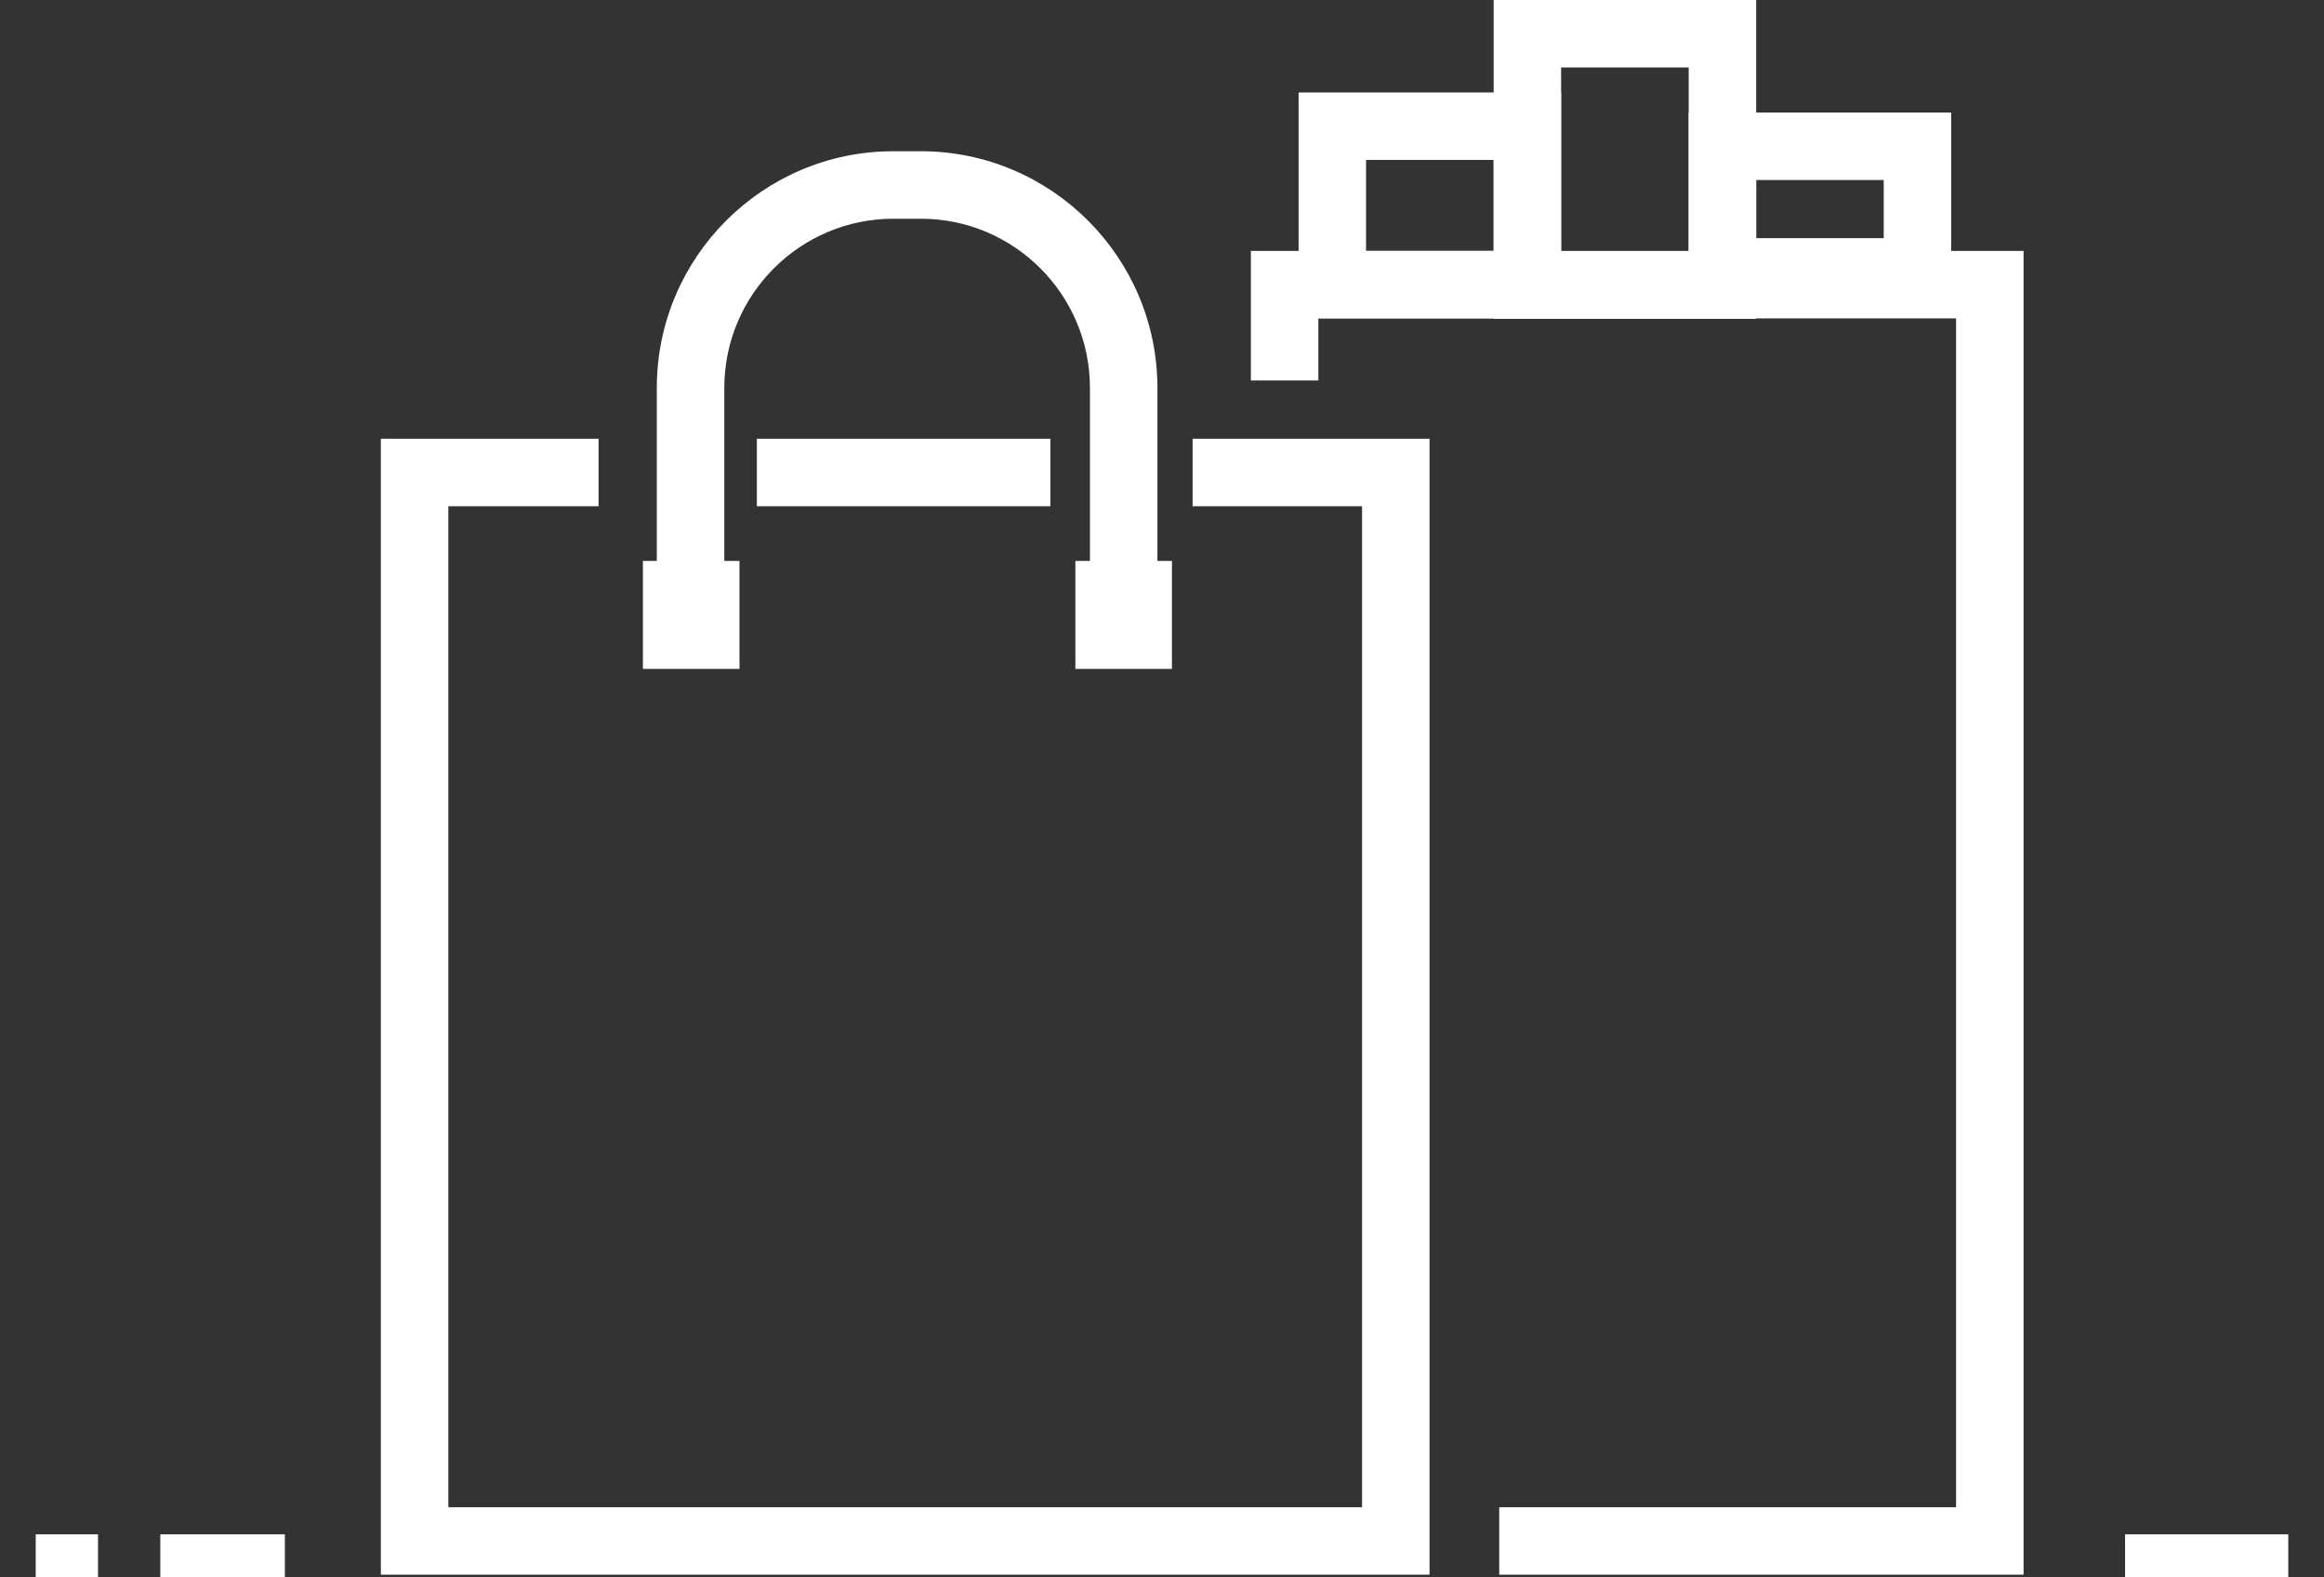 <?xml version="1.0" encoding="utf-8"?>
<!-- Generator: Adobe Illustrator 16.0.0, SVG Export Plug-In . SVG Version: 6.00 Build 0)  -->
<!DOCTYPE svg PUBLIC "-//W3C//DTD SVG 1.1//EN" "http://www.w3.org/Graphics/SVG/1.1/DTD/svg11.dtd">
<svg version="1.1" id="Layer_1" xmlns="http://www.w3.org/2000/svg" xmlns:xlink="http://www.w3.org/1999/xlink" x="0px" y="0px"
	 width="84px" height="57px" viewBox="0 0 84 57" enable-background="new 0 0 84 57" xml:space="preserve">
<rect x="0" y="0" width="84" height="57" fill="#333333" stroke="none"/>
<g>
	<g>
		<rect x="5.794" y="55.444" fill="#FFFFFF" width="4.503" height="1.556"/>
	</g>
	<g>
		<rect x="1.291" y="55.444" fill="#FFFFFF" width="2.252" height="1.556"/>
	</g>
	<g>
		<rect x="76.809" y="55.444" fill="#FFFFFF" width="5.9" height="1.556"/>
	</g>
	<g>
		<polygon fill="#FFFFFF" points="51.67,56.902 13.766,56.902 13.766,15.854 21.635,15.854 21.635,18.293 16.205,18.293 
			16.205,54.464 49.231,54.464 49.231,18.293 43.107,18.293 43.107,15.854 51.67,15.854 		"/>
	</g>
	<g>
		<polygon fill="#FFFFFF" points="73.141,56.902 54.189,56.902 54.189,54.464 70.702,54.464 70.702,11.505 47.651,11.505 
			47.651,13.749 45.213,13.749 45.213,9.067 73.141,9.067 		"/>
	</g>
	<g>
		<path fill="#FFFFFF" d="M41.834,22.541h-2.439v-8.527c0-3.369-2.741-6.11-6.111-6.11h-0.994c-3.369,0-6.11,2.741-6.11,6.11v8.527
			H23.74v-8.527c0-4.714,3.835-8.549,8.549-8.549h0.994c4.715,0,8.551,3.835,8.551,8.549V22.541z"/>
	</g>
	<g>
		<rect x="27.356" y="15.854" fill="#FFFFFF" width="10.609" height="2.439"/>
	</g>
	<g>
		<rect x="23.238" y="20.269" fill="#FFFFFF" width="3.49" height="3.902"/>
	</g>
	<g>
		<rect x="38.869" y="20.269" fill="#FFFFFF" width="3.49" height="3.902"/>
	</g>
	<g>
		<path fill="#FFFFFF" d="M56.426,11.504h-9.488V3.341h9.488V11.504z M49.376,9.066h4.611V5.779h-4.611V9.066z"/>
	</g>
	<g>
		<path fill="#FFFFFF" d="M63.476,11.52h-9.488V0h9.488V11.52z M56.426,9.081h4.611V2.438h-4.611V9.081z"/>
	</g>
	<g>
		<path fill="#FFFFFF" d="M70.524,11.045h-9.487V4.066h9.487V11.045z M63.476,8.606h4.61V6.504h-4.61V8.606z"/>
	</g>
</g>
</svg>
